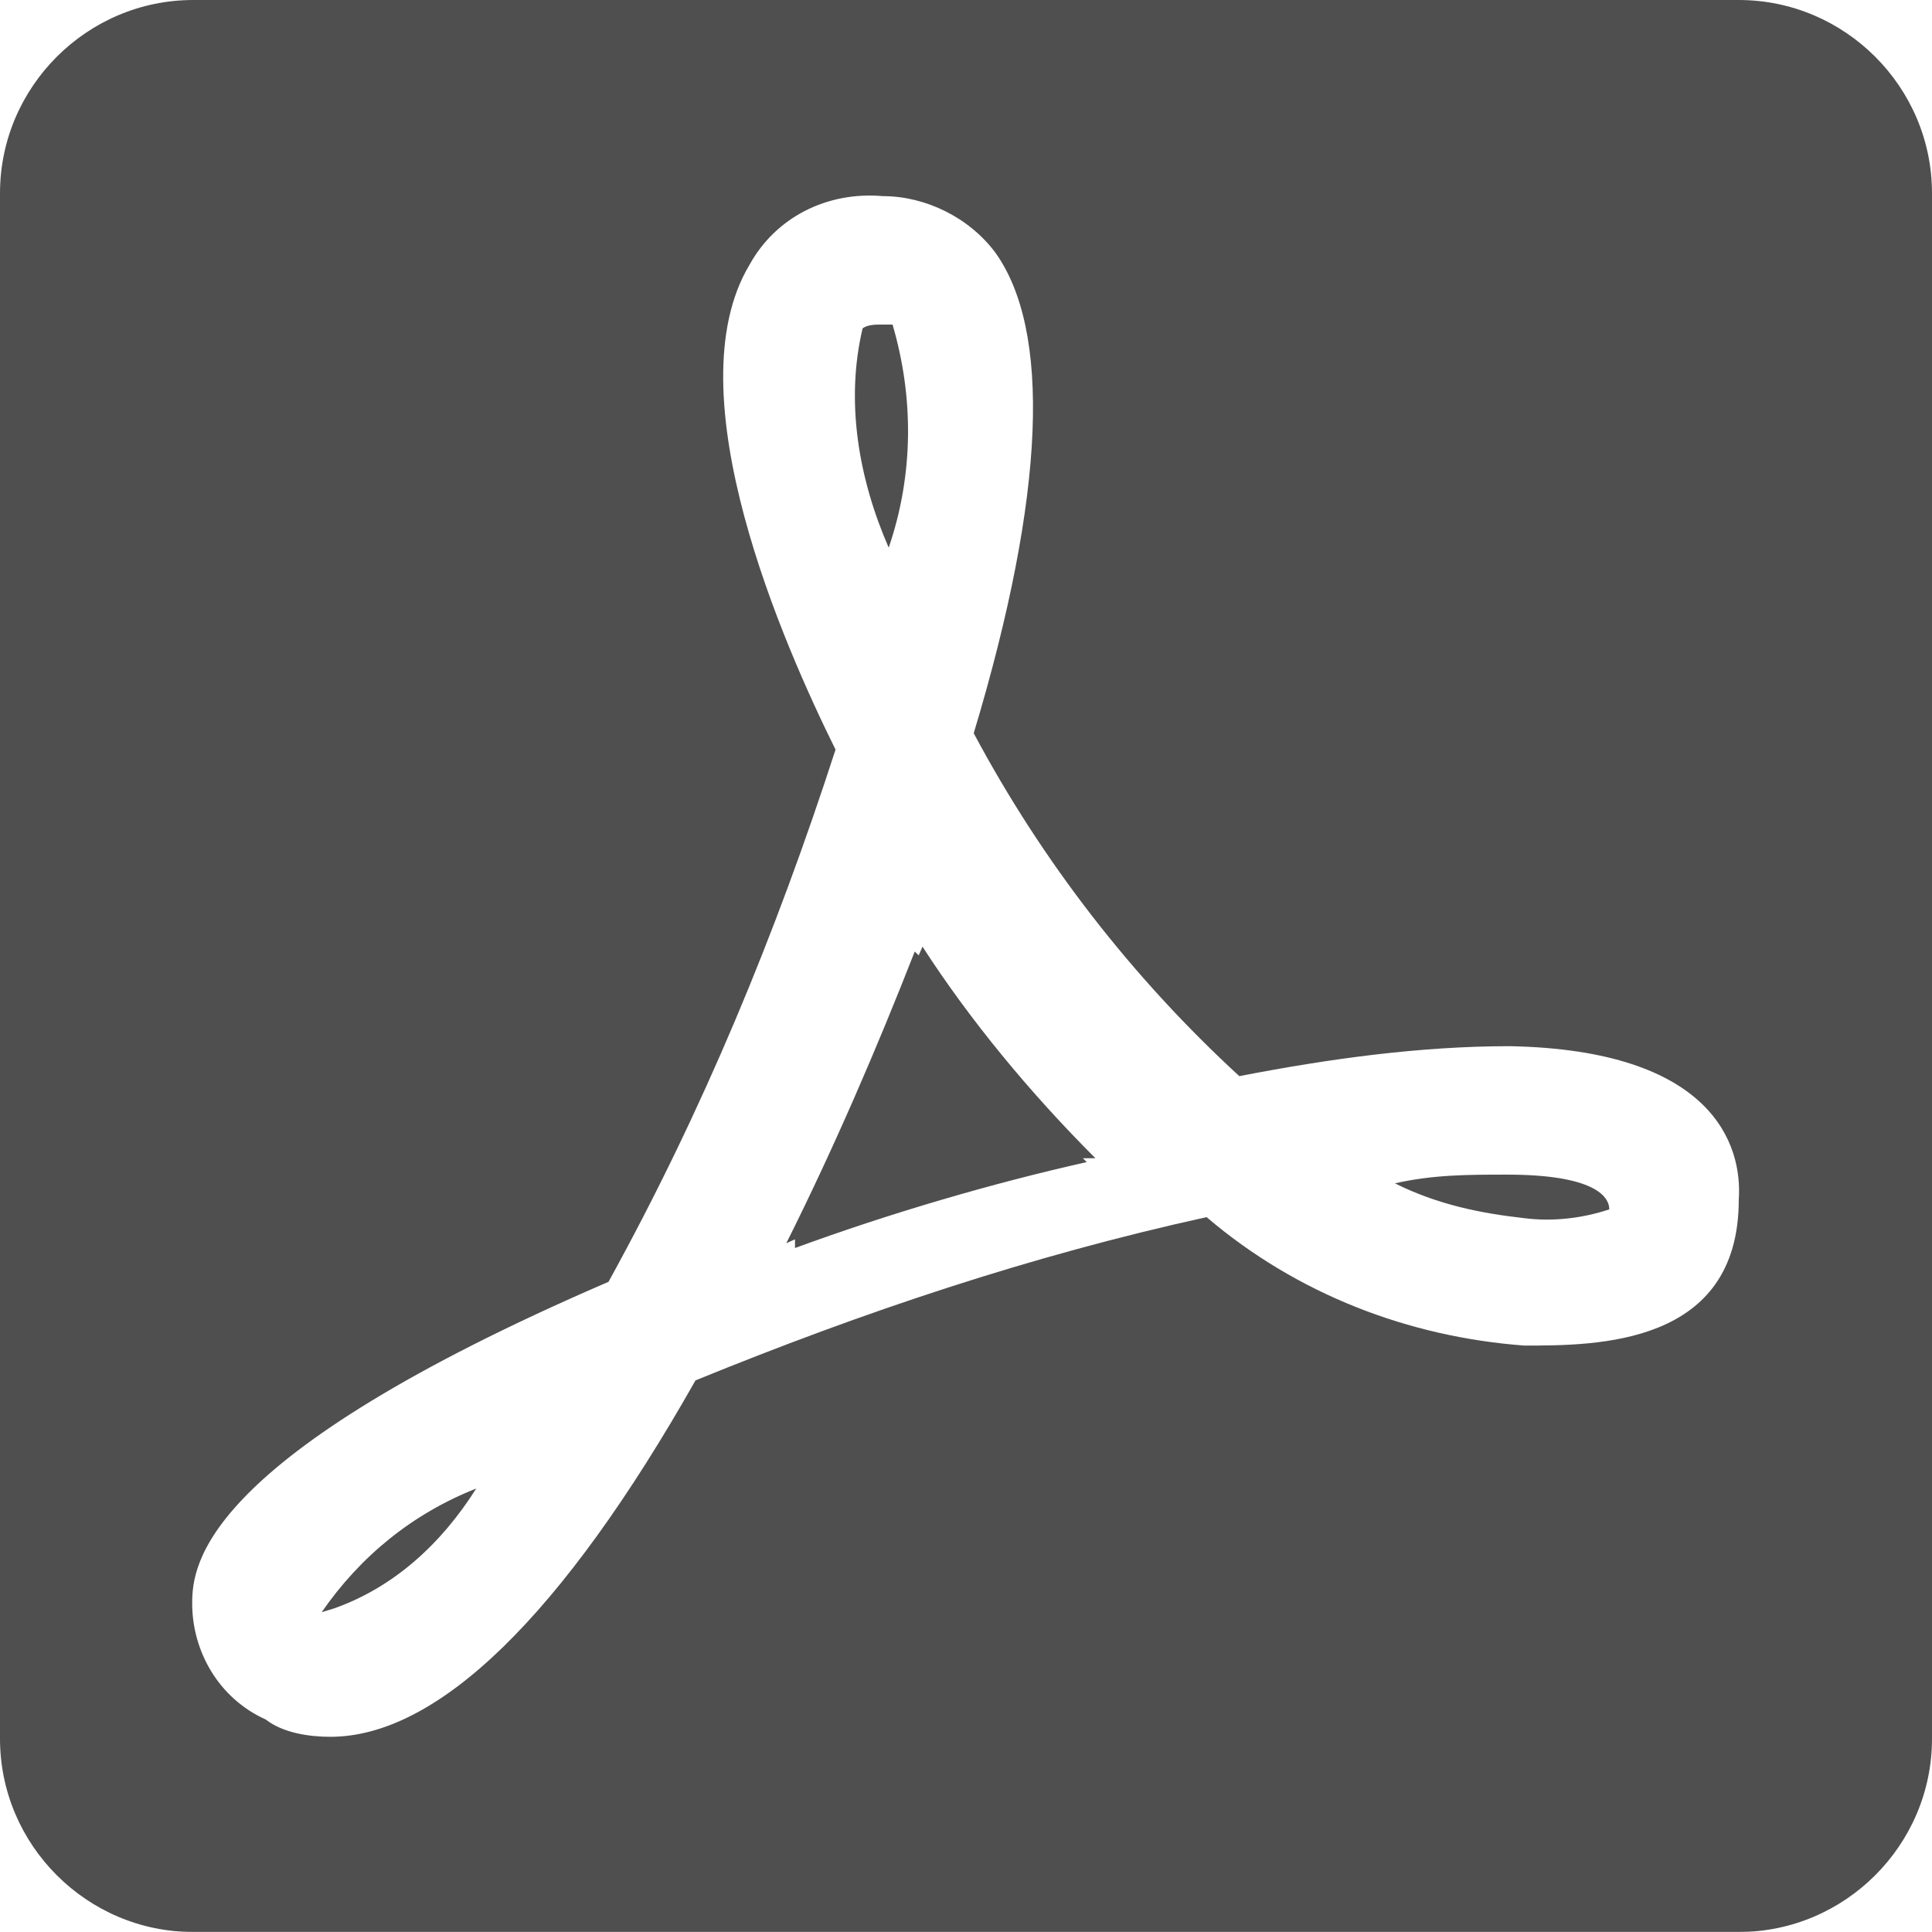 <svg xmlns="http://www.w3.org/2000/svg" xmlns:xlink="http://www.w3.org/1999/xlink" fill="none" version="1.1" width="18.637" height="18.636" viewBox="0 0 18.637 18.636"><g><g style="opacity:0.99;"><path d="M8.899,9.132C8.899,9.132,8.862,9.216,8.862,9.216C8.862,9.216,8.824,9.179,8.824,9.179C8.452,10.129,8.042,11.079,7.585,11.993C7.585,11.993,7.669,11.955,7.669,11.955C7.669,11.955,7.669,12.039,7.669,12.039C8.582,11.704,9.57,11.415,10.483,11.21C10.483,11.21,10.446,11.173,10.446,11.173C10.446,11.173,10.567,11.173,10.567,11.173C9.933,10.539,9.356,9.84,8.899,9.132C8.899,9.132,8.899,9.132,8.899,9.132ZM8.61,3.131C8.61,3.131,8.489,3.131,8.489,3.131C8.452,3.131,8.368,3.131,8.321,3.168C8.153,3.876,8.284,4.622,8.573,5.283C8.815,4.575,8.815,3.83,8.61,3.131C8.61,3.131,8.61,3.131,8.61,3.131ZM3.103,15.552C3.103,15.552,3.224,15.515,3.224,15.515C3.802,15.31,4.258,14.891,4.594,14.359C3.979,14.602,3.476,15.012,3.103,15.552C3.103,15.552,3.103,15.552,3.103,15.552ZM14.536,11.331C14.164,11.331,13.828,11.331,13.456,11.415C13.866,11.62,14.285,11.704,14.695,11.75C14.984,11.788,15.273,11.75,15.524,11.666C15.524,11.536,15.366,11.331,14.536,11.331C14.536,11.331,14.536,11.331,14.536,11.331Z" fill="#4E4E4E" fill-opacity="1" style="mix-blend-mode:passthrough"/></g><g style="opacity:0.99;"><path d="M16.773,0C16.773,0,1.864,0,1.864,0C0.839,0,0,0.839,0,1.864C0,1.864,0,16.773,0,16.773C0,17.798,0.839,18.637,1.864,18.637C1.864,18.637,16.773,18.637,16.773,18.637C17.798,18.637,18.637,17.798,18.637,16.773C18.637,16.773,18.637,1.864,18.637,1.864C18.637,0.839,17.798,0,16.773,0C16.773,0,16.773,0,16.773,0ZM16.773,11.573C16.773,12.98,15.403,12.98,14.704,12.98C13.586,12.896,12.514,12.486,11.639,11.741C9.943,12.114,8.331,12.654,6.709,13.316C5.423,15.589,4.221,16.754,3.187,16.754C2.982,16.754,2.73,16.717,2.563,16.587C2.106,16.381,1.854,15.925,1.854,15.468C1.854,15.096,1.938,14.061,5.87,12.365C6.784,10.707,7.483,9.011,8.06,7.231C7.566,6.234,6.485,3.793,7.231,2.553C7.483,2.097,7.976,1.845,8.517,1.892C8.927,1.892,9.346,2.097,9.598,2.432C10.138,3.178,10.092,4.752,9.393,7.073C10.054,8.312,10.921,9.43,11.955,10.381C12.822,10.213,13.698,10.092,14.564,10.092C16.521,10.129,16.81,11.042,16.773,11.573C16.773,11.573,16.773,11.573,16.773,11.573Z" fill="#4E4E4E" fill-opacity="1" style="mix-blend-mode:passthrough"/></g></g></svg>